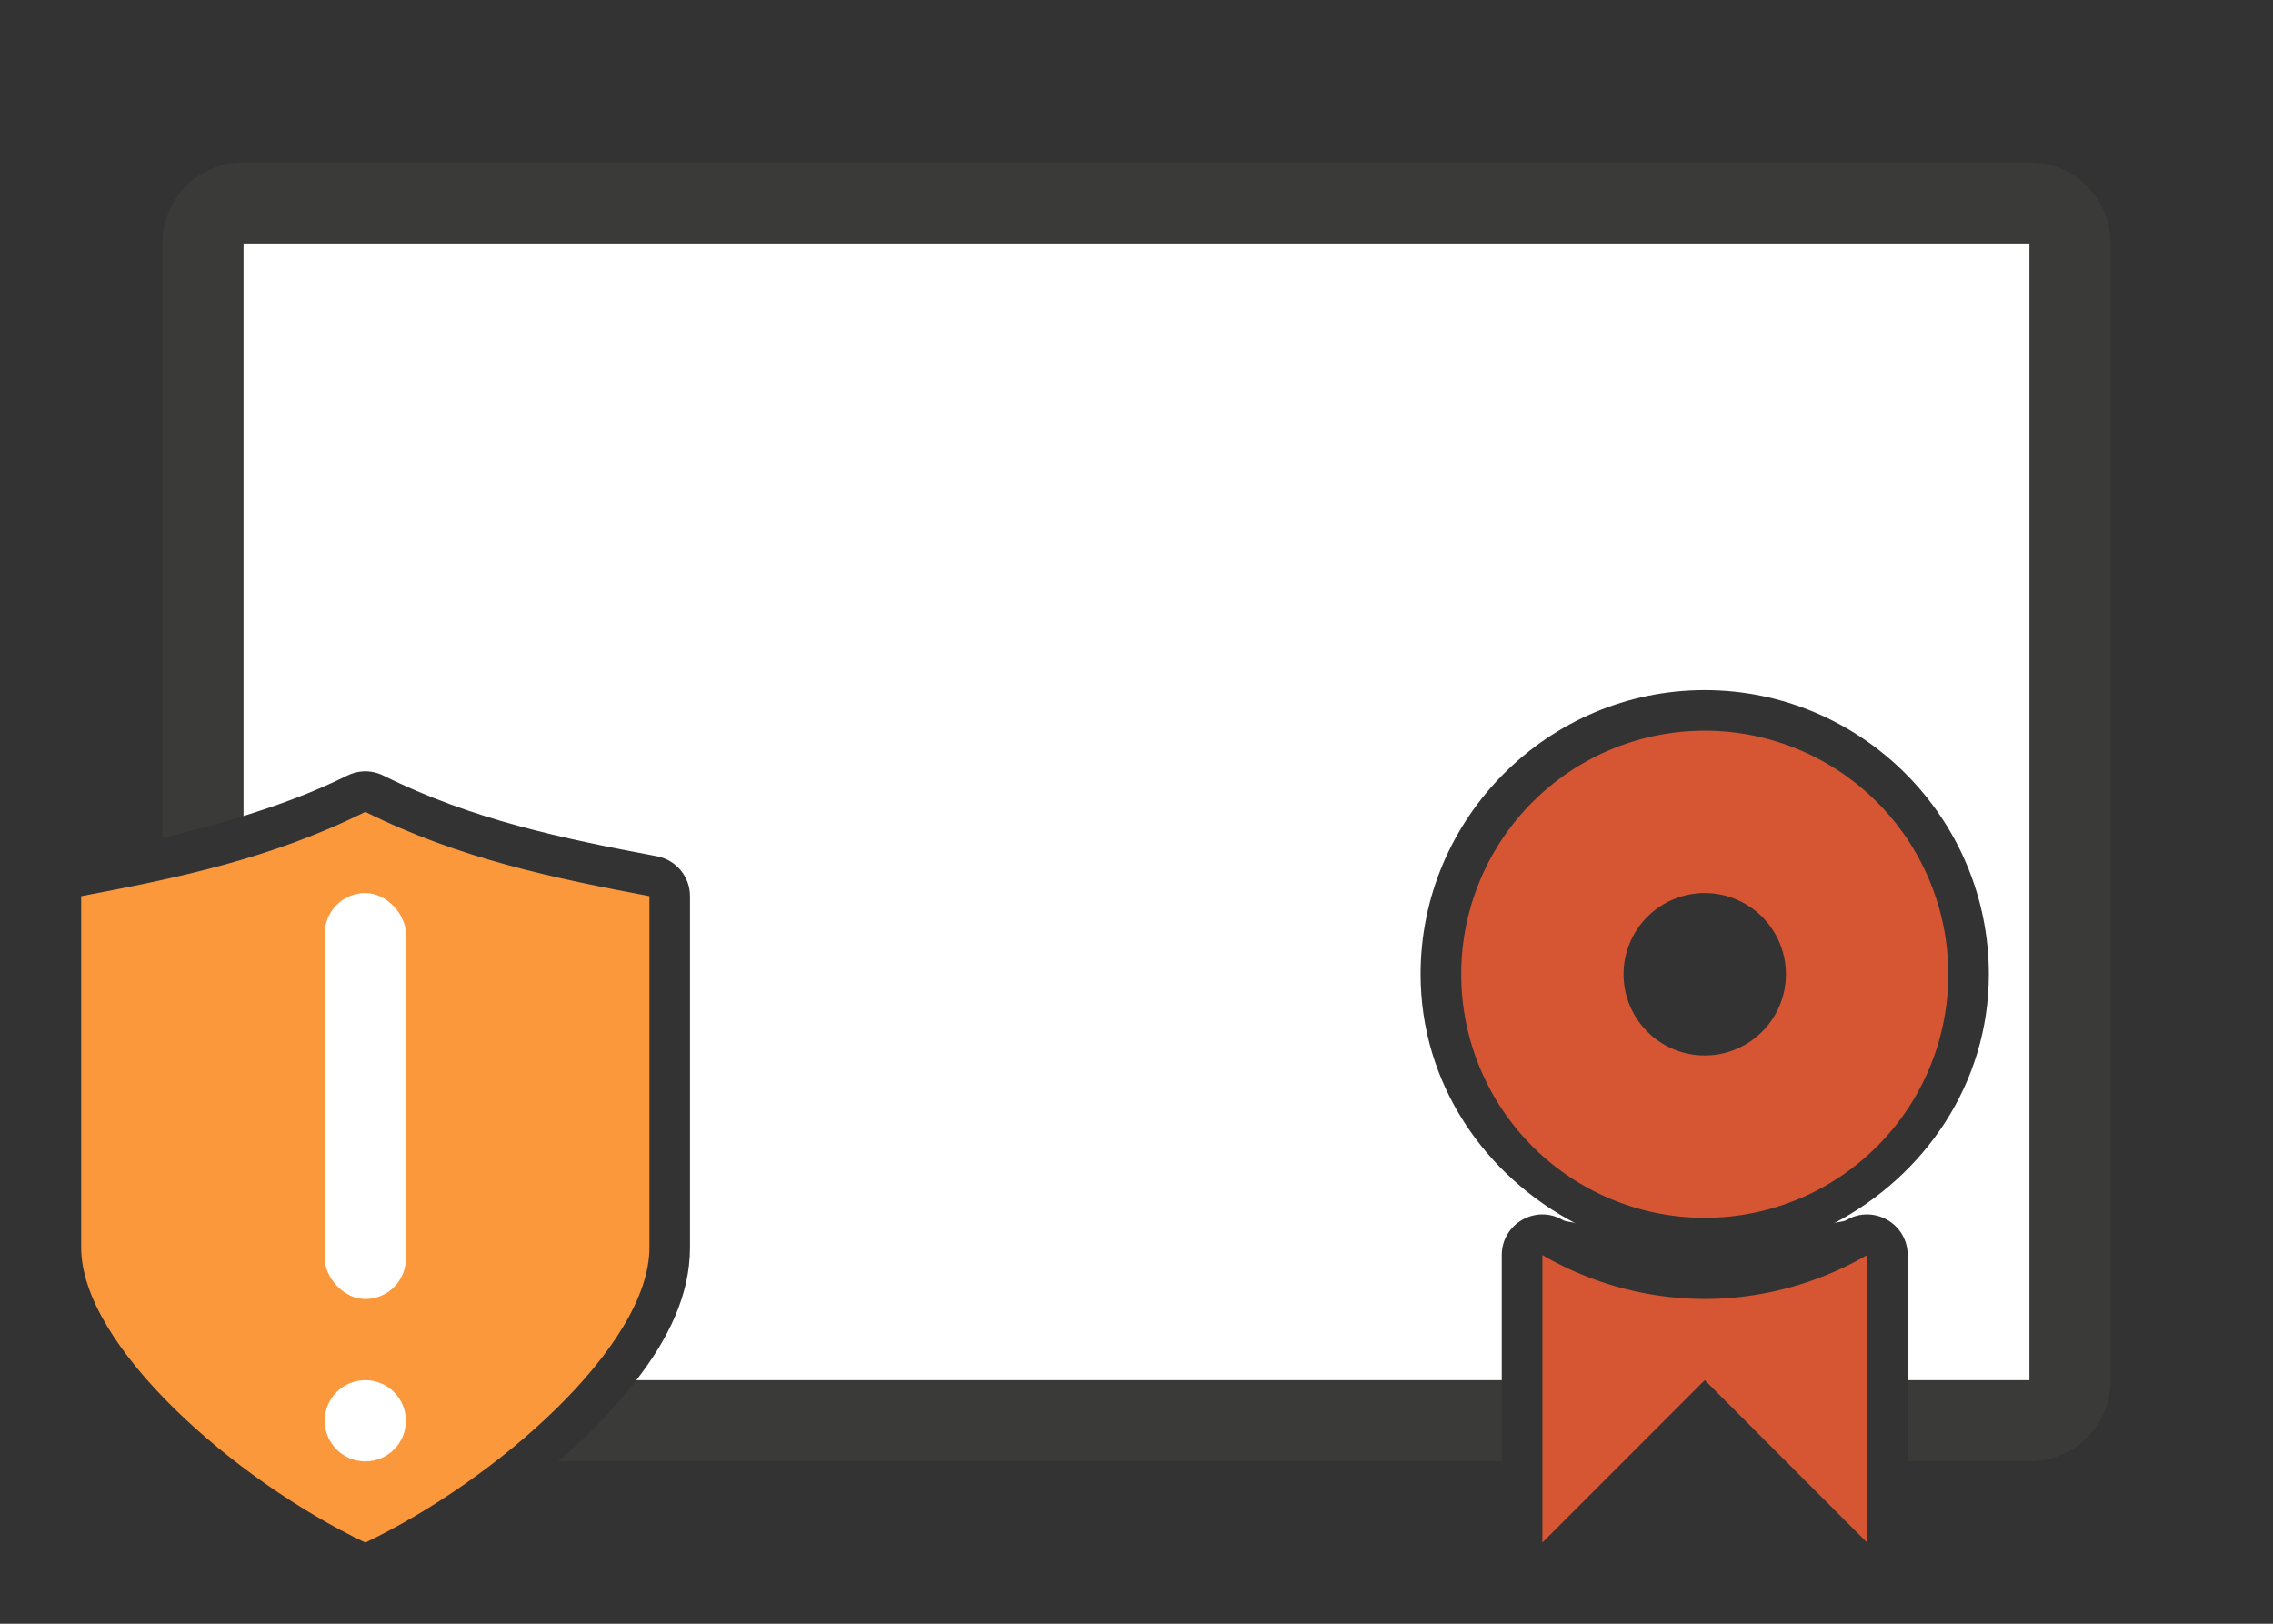 <svg viewBox="0 0 56 40" xmlns="http://www.w3.org/2000/svg"><rect x="0" y="0" width="56" height="40" fill="#333333" stroke="none"/><path d="m6 4c-1.108 0-2 .892-2 2v14.641c.672-.152 1.34-.333 2-.539v-14.102h44v28h-3v2h3c1.108 0 2-.892 2-2v-28c0-1.108-.892-2-2-2zm9.678 30c-.376.485-.805.956-1.27 1.412-.206.202-.434.393-.654.588h23.246v-2z" fill="#3a3a38"/><path d="m6 6v14.102c.858-.268 1.71-.576 2.555-.996.126-.063.265-.099.406-.105.168-.006.334.03.484.105 2.193 1.091 4.416 1.549 6.74 1.988.472.089.814.502.814.982v8.654c0 1.172-.535 2.254-1.322 3.27h21.322v-3.082c-0-.771.835-1.252 1.502-.865.099.057.223.036.324.088-2.241-1.17-3.826-3.447-3.826-6.141 0-3.854 3.146-7 7-7s7 3.146 7 7c0 2.694-1.585 4.971-3.826 6.141.101-.052.226-.031.324-.088.667-.387 1.502.094 1.502.865v3.082h3v-28z" fill="#fff"/><path d="m38 30.918v7.082l4-4 4 4v-7.082a8 8 0 0 1 -4 1.082 8 8 0 0 1 -4-1.082z" fill="#d65532" fill-rule="evenodd"/><path d="m42 18a6 6 0 0 0 -6 6 6 6 0 0 0 6 6 6 6 0 0 0 6-6 6 6 0 0 0 -6-6zm0 4a2 2 0 0 1 2 2 2 2 0 0 1 -2 2 2 2 0 0 1 -2-2 2 2 0 0 1 2-2z" fill="#d65532"/><path d="m9 20c-2.333 1.161-4.667 1.636-7 2.077v8.654c0 2.423 3.781 5.733 7 7.269 3.219-1.536 7-4.846 7-7.269v-8.654c-2.333-.441-4.667-.916-7-2.077z" fill="#fb983b" stroke-linecap="square" stroke-width="2"/><g fill="#fff"><rect height="10" ry="1" width="2" x="8" y="22"/><circle cx="9" cy="35" r="1"/></g></svg>